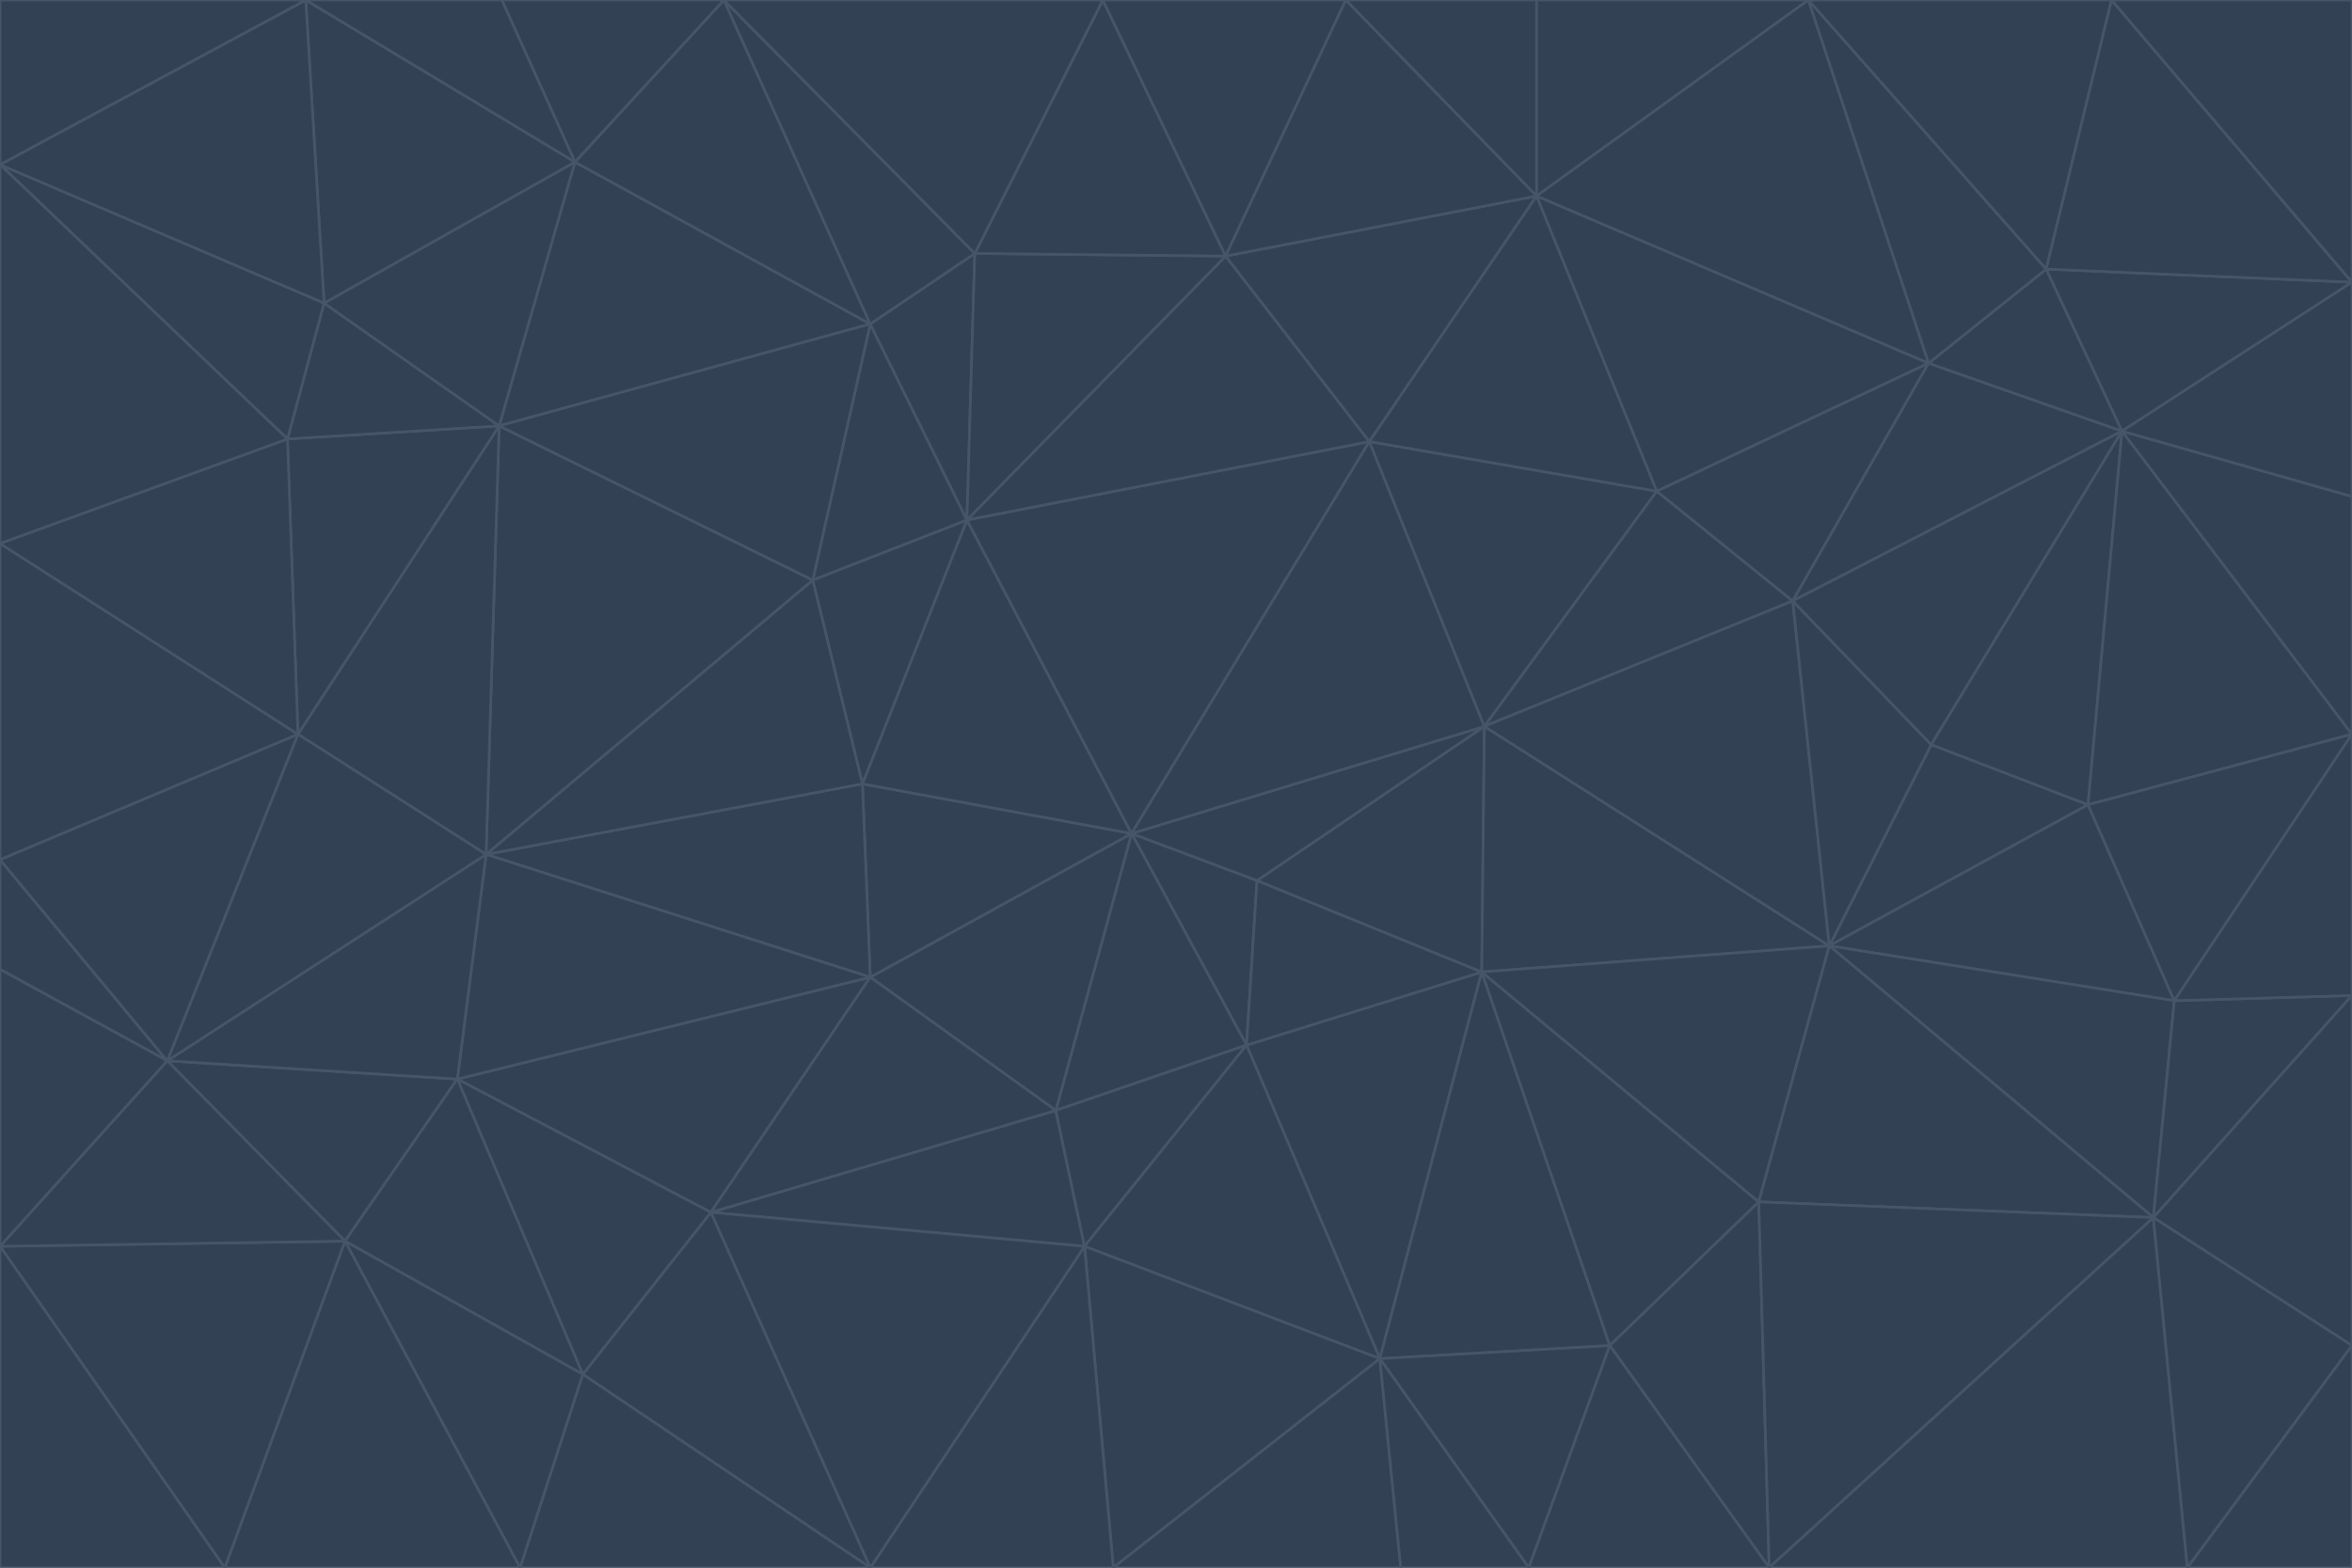 <svg id="visual" viewBox="0 0 900 600" width="900" height="600" xmlns="http://www.w3.org/2000/svg" xmlns:xlink="http://www.w3.org/1999/xlink" version="1.1"><g stroke-width="1" stroke-linejoin="bevel"><path d="M433 319L477 400L481 337Z" fill="#334155" stroke="#475569"></path><path d="M433 319L404 425L477 400Z" fill="#334155" stroke="#475569"></path><path d="M433 319L333 374L404 425Z" fill="#334155" stroke="#475569"></path><path d="M272 464L415 477L404 425Z" fill="#334155" stroke="#475569"></path><path d="M404 425L415 477L477 400Z" fill="#334155" stroke="#475569"></path><path d="M528 520L567 372L477 400Z" fill="#334155" stroke="#475569"></path><path d="M477 400L567 372L481 337Z" fill="#334155" stroke="#475569"></path><path d="M433 319L330 300L333 374Z" fill="#334155" stroke="#475569"></path><path d="M567 372L568 278L481 337Z" fill="#334155" stroke="#475569"></path><path d="M481 337L568 278L433 319Z" fill="#334155" stroke="#475569"></path><path d="M433 319L370 199L330 300Z" fill="#334155" stroke="#475569"></path><path d="M415 477L528 520L477 400Z" fill="#334155" stroke="#475569"></path><path d="M524 169L370 199L433 319Z" fill="#334155" stroke="#475569"></path><path d="M370 199L311 222L330 300Z" fill="#334155" stroke="#475569"></path><path d="M175 413L272 464L333 374Z" fill="#334155" stroke="#475569"></path><path d="M186 327L333 374L330 300Z" fill="#334155" stroke="#475569"></path><path d="M333 374L272 464L404 425Z" fill="#334155" stroke="#475569"></path><path d="M415 477L426 600L528 520Z" fill="#334155" stroke="#475569"></path><path d="M568 278L524 169L433 319Z" fill="#334155" stroke="#475569"></path><path d="M528 520L616 515L567 372Z" fill="#334155" stroke="#475569"></path><path d="M567 372L700 362L568 278Z" fill="#334155" stroke="#475569"></path><path d="M333 600L426 600L415 477Z" fill="#334155" stroke="#475569"></path><path d="M528 520L585 600L616 515Z" fill="#334155" stroke="#475569"></path><path d="M616 515L673 460L567 372Z" fill="#334155" stroke="#475569"></path><path d="M568 278L634 188L524 169Z" fill="#334155" stroke="#475569"></path><path d="M426 600L536 600L528 520Z" fill="#334155" stroke="#475569"></path><path d="M616 515L677 600L673 460Z" fill="#334155" stroke="#475569"></path><path d="M673 460L700 362L567 372Z" fill="#334155" stroke="#475569"></path><path d="M272 464L333 600L415 477Z" fill="#334155" stroke="#475569"></path><path d="M311 222L186 327L330 300Z" fill="#334155" stroke="#475569"></path><path d="M272 464L223 526L333 600Z" fill="#334155" stroke="#475569"></path><path d="M686 230L634 188L568 278Z" fill="#334155" stroke="#475569"></path><path d="M370 199L333 124L311 222Z" fill="#334155" stroke="#475569"></path><path d="M311 222L191 163L186 327Z" fill="#334155" stroke="#475569"></path><path d="M373 97L333 124L370 199Z" fill="#334155" stroke="#475569"></path><path d="M469 98L370 199L524 169Z" fill="#334155" stroke="#475569"></path><path d="M588 75L469 98L524 169Z" fill="#334155" stroke="#475569"></path><path d="M175 413L223 526L272 464Z" fill="#334155" stroke="#475569"></path><path d="M186 327L175 413L333 374Z" fill="#334155" stroke="#475569"></path><path d="M536 600L585 600L528 520Z" fill="#334155" stroke="#475569"></path><path d="M469 98L373 97L370 199Z" fill="#334155" stroke="#475569"></path><path d="M700 362L686 230L568 278Z" fill="#334155" stroke="#475569"></path><path d="M799 308L739 285L700 362Z" fill="#334155" stroke="#475569"></path><path d="M700 362L739 285L686 230Z" fill="#334155" stroke="#475569"></path><path d="M220 62L191 163L333 124Z" fill="#334155" stroke="#475569"></path><path d="M333 124L191 163L311 222Z" fill="#334155" stroke="#475569"></path><path d="M64 406L132 475L175 413Z" fill="#334155" stroke="#475569"></path><path d="M634 188L588 75L524 169Z" fill="#334155" stroke="#475569"></path><path d="M469 98L422 0L373 97Z" fill="#334155" stroke="#475569"></path><path d="M738 139L588 75L634 188Z" fill="#334155" stroke="#475569"></path><path d="M738 139L634 188L686 230Z" fill="#334155" stroke="#475569"></path><path d="M64 406L175 413L186 327Z" fill="#334155" stroke="#475569"></path><path d="M175 413L132 475L223 526Z" fill="#334155" stroke="#475569"></path><path d="M223 526L199 600L333 600Z" fill="#334155" stroke="#475569"></path><path d="M585 600L677 600L616 515Z" fill="#334155" stroke="#475569"></path><path d="M832 383L799 308L700 362Z" fill="#334155" stroke="#475569"></path><path d="M132 475L199 600L223 526Z" fill="#334155" stroke="#475569"></path><path d="M191 163L114 281L186 327Z" fill="#334155" stroke="#475569"></path><path d="M832 383L700 362L824 466Z" fill="#334155" stroke="#475569"></path><path d="M812 165L738 139L686 230Z" fill="#334155" stroke="#475569"></path><path d="M515 0L422 0L469 98Z" fill="#334155" stroke="#475569"></path><path d="M277 0L220 62L333 124Z" fill="#334155" stroke="#475569"></path><path d="M812 165L686 230L739 285Z" fill="#334155" stroke="#475569"></path><path d="M588 75L515 0L469 98Z" fill="#334155" stroke="#475569"></path><path d="M588 0L515 0L588 75Z" fill="#334155" stroke="#475569"></path><path d="M277 0L333 124L373 97Z" fill="#334155" stroke="#475569"></path><path d="M191 163L110 168L114 281Z" fill="#334155" stroke="#475569"></path><path d="M114 281L64 406L186 327Z" fill="#334155" stroke="#475569"></path><path d="M132 475L86 600L199 600Z" fill="#334155" stroke="#475569"></path><path d="M124 116L110 168L191 163Z" fill="#334155" stroke="#475569"></path><path d="M0 329L0 371L64 406Z" fill="#334155" stroke="#475569"></path><path d="M824 466L700 362L673 460Z" fill="#334155" stroke="#475569"></path><path d="M799 308L812 165L739 285Z" fill="#334155" stroke="#475569"></path><path d="M692 0L588 0L588 75Z" fill="#334155" stroke="#475569"></path><path d="M677 600L824 466L673 460Z" fill="#334155" stroke="#475569"></path><path d="M422 0L277 0L373 97Z" fill="#334155" stroke="#475569"></path><path d="M220 62L124 116L191 163Z" fill="#334155" stroke="#475569"></path><path d="M117 0L124 116L220 62Z" fill="#334155" stroke="#475569"></path><path d="M900 281L812 165L799 308Z" fill="#334155" stroke="#475569"></path><path d="M738 139L692 0L588 75Z" fill="#334155" stroke="#475569"></path><path d="M0 477L86 600L132 475Z" fill="#334155" stroke="#475569"></path><path d="M812 165L783 103L738 139Z" fill="#334155" stroke="#475569"></path><path d="M0 329L64 406L114 281Z" fill="#334155" stroke="#475569"></path><path d="M64 406L0 477L132 475Z" fill="#334155" stroke="#475569"></path><path d="M0 329L114 281L0 208Z" fill="#334155" stroke="#475569"></path><path d="M783 103L692 0L738 139Z" fill="#334155" stroke="#475569"></path><path d="M277 0L192 0L220 62Z" fill="#334155" stroke="#475569"></path><path d="M0 208L114 281L110 168Z" fill="#334155" stroke="#475569"></path><path d="M0 371L0 477L64 406Z" fill="#334155" stroke="#475569"></path><path d="M824 466L900 381L832 383Z" fill="#334155" stroke="#475569"></path><path d="M832 383L900 281L799 308Z" fill="#334155" stroke="#475569"></path><path d="M677 600L837 600L824 466Z" fill="#334155" stroke="#475569"></path><path d="M824 466L900 515L900 381Z" fill="#334155" stroke="#475569"></path><path d="M900 381L900 281L832 383Z" fill="#334155" stroke="#475569"></path><path d="M812 165L900 108L783 103Z" fill="#334155" stroke="#475569"></path><path d="M0 63L110 168L124 116Z" fill="#334155" stroke="#475569"></path><path d="M0 63L0 208L110 168Z" fill="#334155" stroke="#475569"></path><path d="M837 600L900 515L824 466Z" fill="#334155" stroke="#475569"></path><path d="M192 0L117 0L220 62Z" fill="#334155" stroke="#475569"></path><path d="M900 281L900 190L812 165Z" fill="#334155" stroke="#475569"></path><path d="M783 103L808 0L692 0Z" fill="#334155" stroke="#475569"></path><path d="M0 477L0 600L86 600Z" fill="#334155" stroke="#475569"></path><path d="M837 600L900 600L900 515Z" fill="#334155" stroke="#475569"></path><path d="M900 108L808 0L783 103Z" fill="#334155" stroke="#475569"></path><path d="M900 190L900 108L812 165Z" fill="#334155" stroke="#475569"></path><path d="M117 0L0 63L124 116Z" fill="#334155" stroke="#475569"></path><path d="M117 0L0 0L0 63Z" fill="#334155" stroke="#475569"></path><path d="M900 108L900 0L808 0Z" fill="#334155" stroke="#475569"></path></g></svg>
